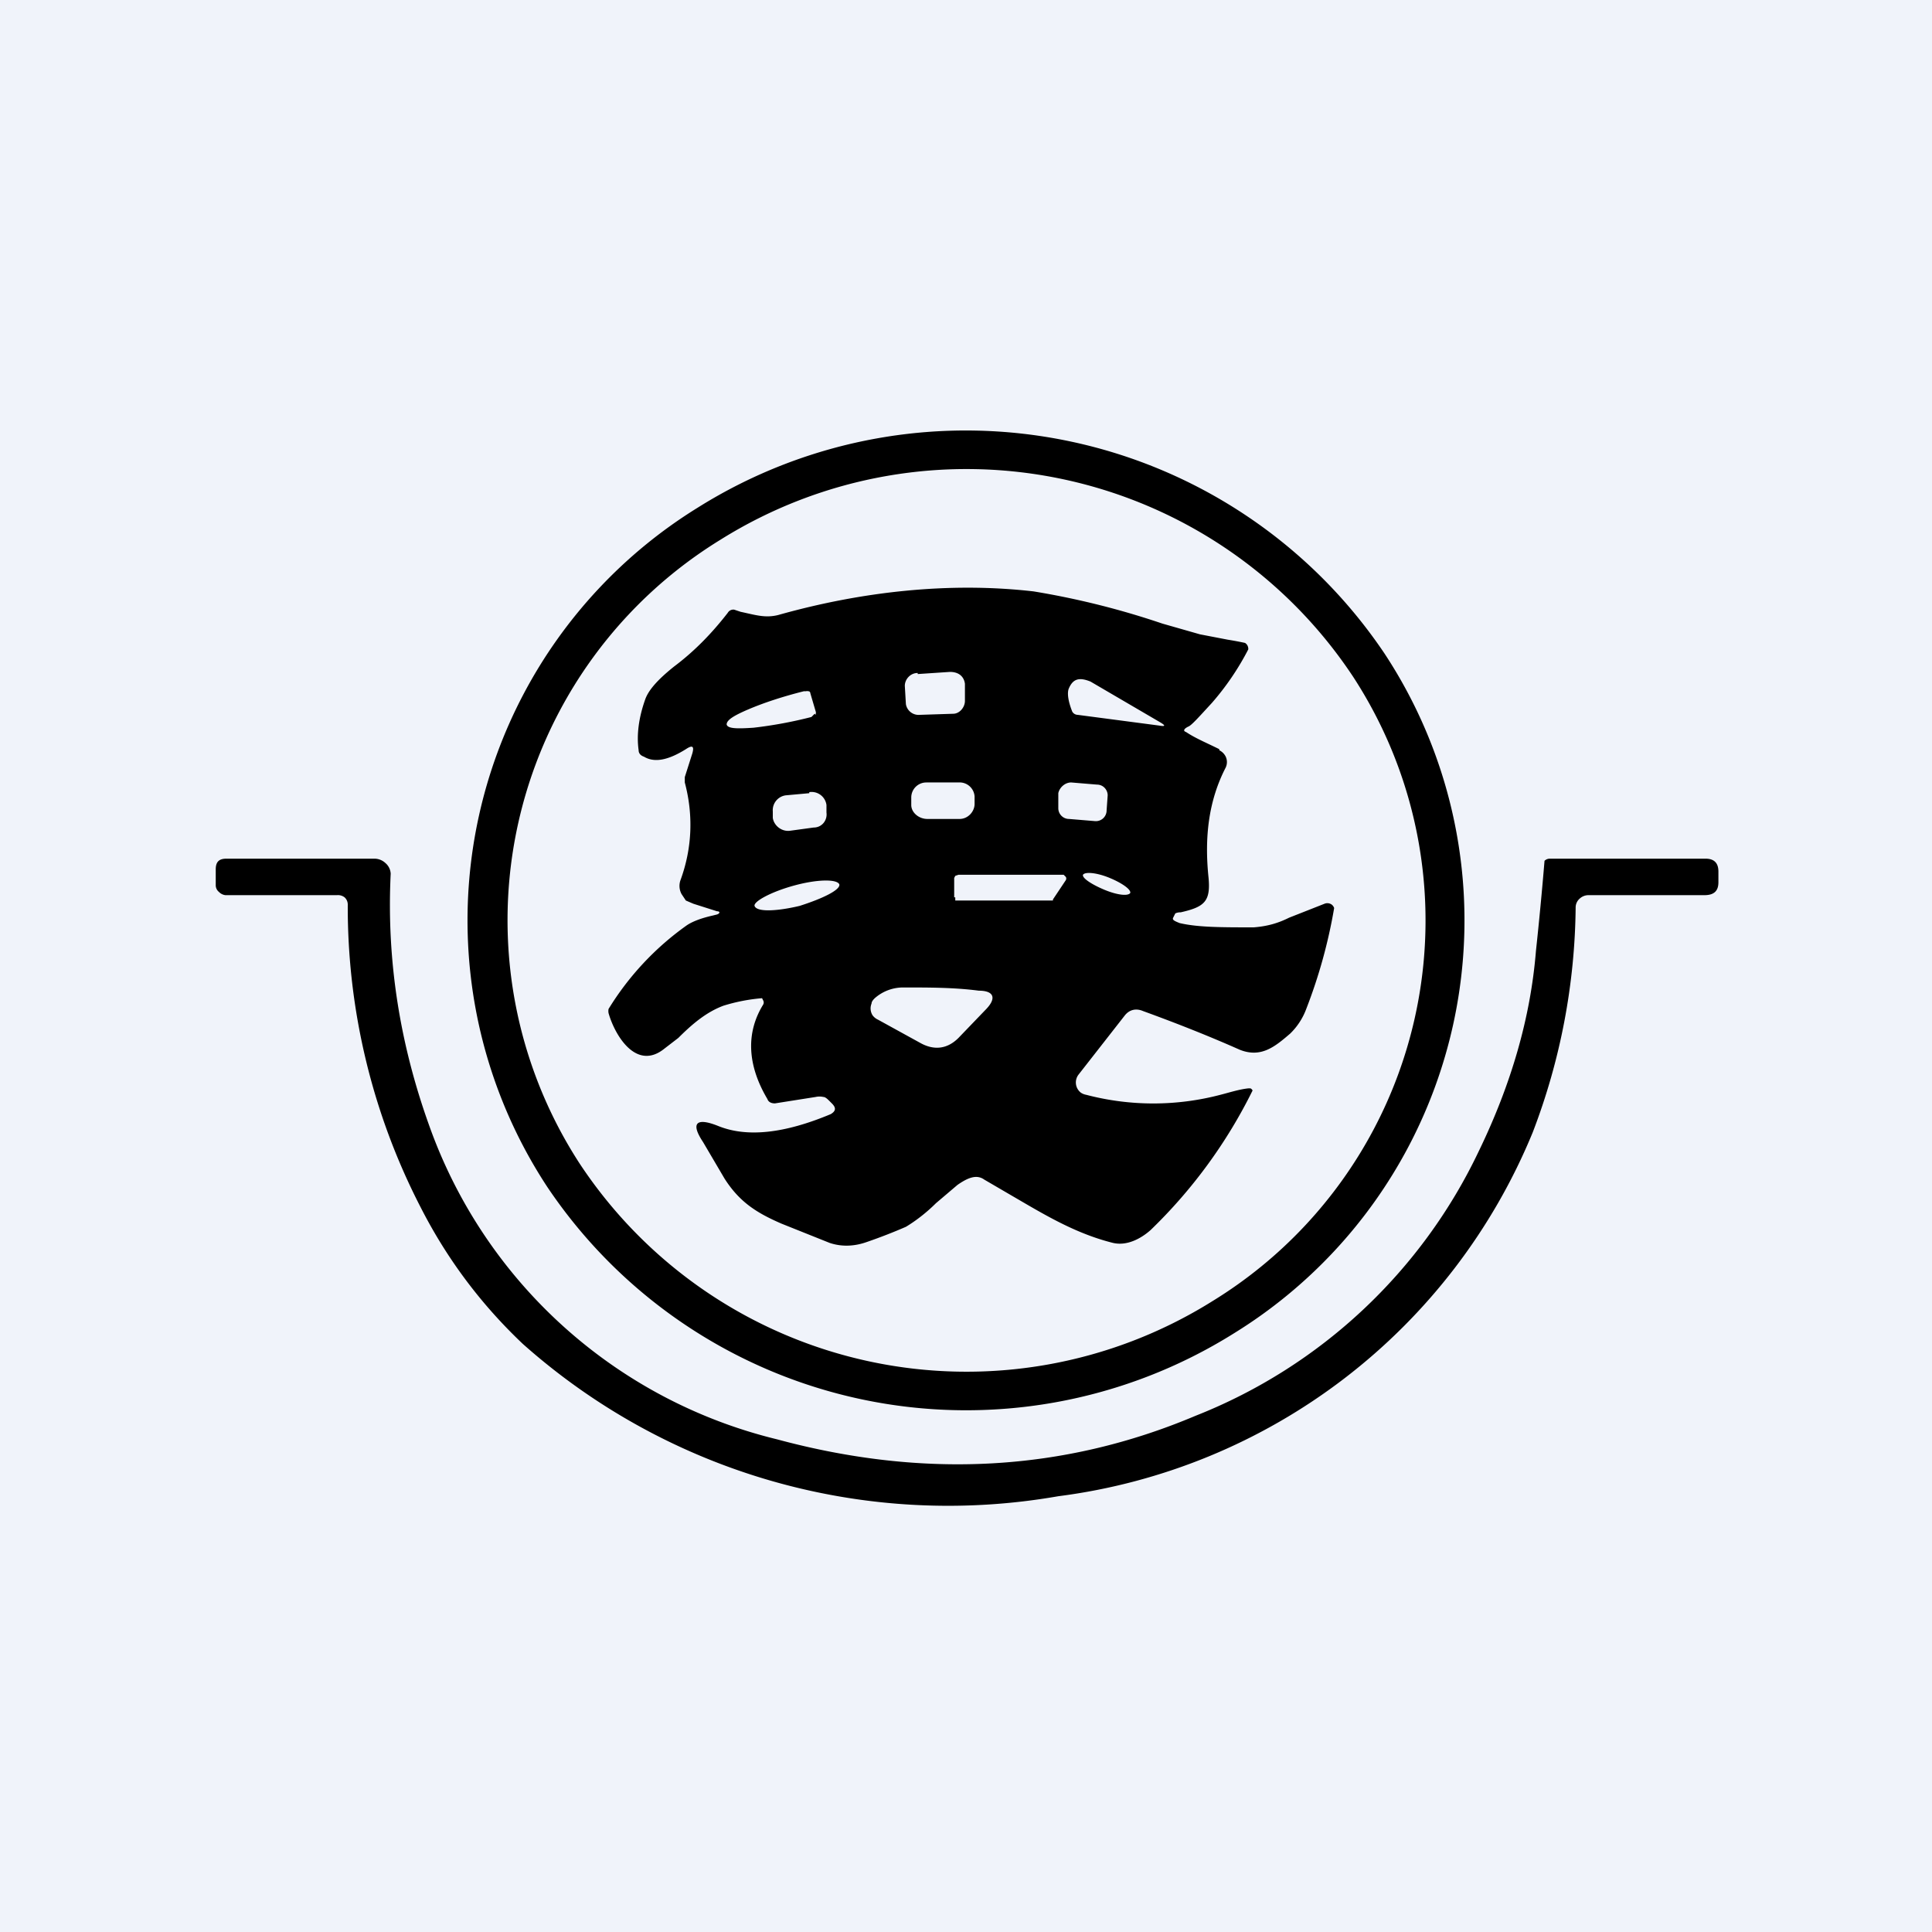 <!-- by TradingView --><svg width="18" height="18" viewBox="0 0 18 18" xmlns="http://www.w3.org/2000/svg"><path fill="#F0F3FA" d="M0 0h18v18H0z"/><path fill-rule="evenodd" d="M5.1 11.06a4.7 4.7 0 0 0 6.4 1.36 4.52 4.52 0 0 0 1.4-6.33 4.7 4.7 0 0 0-6.4-1.36 4.52 4.52 0 0 0-1.4 6.33Zm.3-.22a4.32 4.32 0 0 0 5.9 1.28 4.16 4.16 0 0 0 1.31-5.81 4.32 4.32 0 0 0-5.9-1.28 4.16 4.16 0 0 0-1.31 5.81Zm9.4-2.5a.12.12 0 0 0-.08.03.11.11 0 0 0-.04.08 6 6 0 0 1-.4 2.1 5.54 5.54 0 0 1-4.42 3.39 5.96 5.96 0 0 1-4.99-1.42c-.38-.36-.7-.78-.95-1.27a6.1 6.1 0 0 1-.68-2.82.09.09 0 0 0-.03-.07.1.1 0 0 0-.07-.02H2.1a.1.1 0 0 1-.06-.03.08.08 0 0 1-.03-.06V8.1c0-.07.03-.1.1-.1h1.38a.15.15 0 0 1 .1.04.14.14 0 0 1 .05.1c-.04.82.09 1.6.36 2.35a4.59 4.59 0 0 0 3.24 2.92c1.37.37 2.67.3 3.9-.22a4.92 4.92 0 0 0 2.64-2.47c.3-.62.48-1.24.53-1.86a34.45 34.45 0 0 0 .08-.84.07.07 0 0 1 .05-.02h1.45c.08 0 .12.04.12.12v.1c0 .08-.04.12-.13.12H14.8Zm-3.44-1.36c-.12-.06-.22-.1-.31-.16-.03-.01-.02-.03.02-.05.03-.01.1-.09.22-.22a2.5 2.5 0 0 0 .34-.5.07.07 0 0 0-.01-.04.07.07 0 0 0-.02-.02 2.92 2.92 0 0 0-.16-.03l-.26-.05-.35-.1a7.53 7.53 0 0 0-1.2-.3c-.78-.09-1.6 0-2.38.22-.12.03-.21 0-.35-.03l-.06-.02a.06.06 0 0 0-.06.03c-.14.18-.3.35-.5.5-.15.12-.24.22-.27.31-.06.17-.08.33-.06.47 0 .03.02.05.05.06.1.06.23.03.39-.07.06-.04.08-.03.06.04l-.07.22v.05c.08.3.07.61-.04.91a.16.16 0 0 0 .01.13l.04.06.07.03.22.07c.03 0 .03.02 0 .03l-.04.01c-.09.02-.18.05-.24.09a2.66 2.66 0 0 0-.73.78.1.1 0 0 0 0 .04c.06.21.26.54.52.33l.13-.1c.13-.13.26-.24.42-.3a1.67 1.67 0 0 1 .36-.07l.01.02a.04.04 0 0 1 0 .04c-.16.26-.15.56.04.88.01.03.04.04.07.04l.38-.06a.16.16 0 0 1 .07 0c.02 0 .04.02.06.04l.02.02c.04.04.04.07-.01.1-.43.18-.78.22-1.05.11-.2-.08-.26-.03-.14.15l.2.34c.14.22.3.32.53.42l.45.18c.12.04.24.03.35-.01a5 5 0 0 0 .36-.14c.1-.06.2-.14.28-.22l.2-.17c.1-.07.18-.1.25-.05l.24.14c.31.18.6.36.96.45.13.03.26-.04.35-.12a4.7 4.7 0 0 0 .95-1.3.04.04 0 0 0-.02-.02h-.02c-.09.01-.18.04-.26.06a2.46 2.46 0 0 1-1.25 0 .13.13 0 0 1-.05-.02.12.12 0 0 1-.02-.17l.43-.55c.04-.05.1-.07.17-.04.33.12.63.24.9.36.2.08.33-.03.47-.15a.62.62 0 0 0 .15-.23 4.83 4.83 0 0 0 .26-.94.07.07 0 0 0-.02-.03.07.07 0 0 0-.07-.01l-.33.13c-.1.05-.2.08-.33.09-.3 0-.52 0-.69-.04-.05-.02-.07-.03-.06-.05l.02-.04A.11.11 0 0 1 11 8.5c.22-.05.28-.1.26-.32-.04-.38 0-.72.16-1.03a.12.12 0 0 0 0-.1.13.13 0 0 0-.06-.06Zm-2.81-.7.3-.02c.08 0 .13.04.14.11v.16c0 .06-.05.12-.11.12l-.31.01a.12.12 0 0 1-.13-.1l-.01-.17c0-.06.05-.12.12-.12Zm2.25.48-.76-.1a.06.06 0 0 1-.05-.03c-.04-.1-.05-.18-.03-.22.04-.09.1-.1.2-.06l.65.38c.05.03.05.04-.01.03Zm-3.2-.1v-.01a.03.03 0 0 0 0-.02l-.05-.17s0-.02-.02-.02a.04.04 0 0 0-.02 0h-.02c-.2.05-.38.11-.52.17-.14.06-.2.1-.2.14.01.04.1.04.25.03a4 4 0 0 0 .54-.1l.01-.01.02-.02Zm1.33.63h-.3a.14.14 0 0 0-.14.14v.07c0 .07.07.13.15.13h.3c.08 0 .14-.07.14-.14v-.07a.14.14 0 0 0-.15-.13Zm1.05 0 .24.02c.06 0 .1.05.1.1l-.01.14a.1.1 0 0 1-.11.1l-.24-.02a.1.1 0 0 1-.1-.1v-.14c.01-.05.06-.1.12-.1Zm-2.44.1-.22.02a.14.14 0 0 0-.12.15v.06c.01.07.08.13.16.12l.22-.03c.08 0 .13-.07.12-.14V7.5a.14.14 0 0 0-.16-.12Zm2.99.93c-.02.03-.12.02-.24-.03s-.21-.11-.2-.14c.02-.03.13-.02.25.03s.2.11.19.14Zm-1.64.04v-.18l.01-.02.03-.01h.98l.02.02a.03.03 0 0 1 0 .03l-.12.18v.01H8.9v-.03Zm-1.07-.12c.01.05-.15.13-.37.2-.21.05-.4.06-.42 0-.01-.04.15-.13.37-.19s.4-.06.42-.01Zm.76 1.48-.4-.22a.13.13 0 0 1-.05-.04.12.12 0 0 1-.01-.11c0-.02.02-.04.03-.05a.4.4 0 0 1 .27-.1c.24 0 .47 0 .7.03.14 0 .17.07.06.18l-.25.26c-.1.1-.22.12-.35.05Z"/></svg>